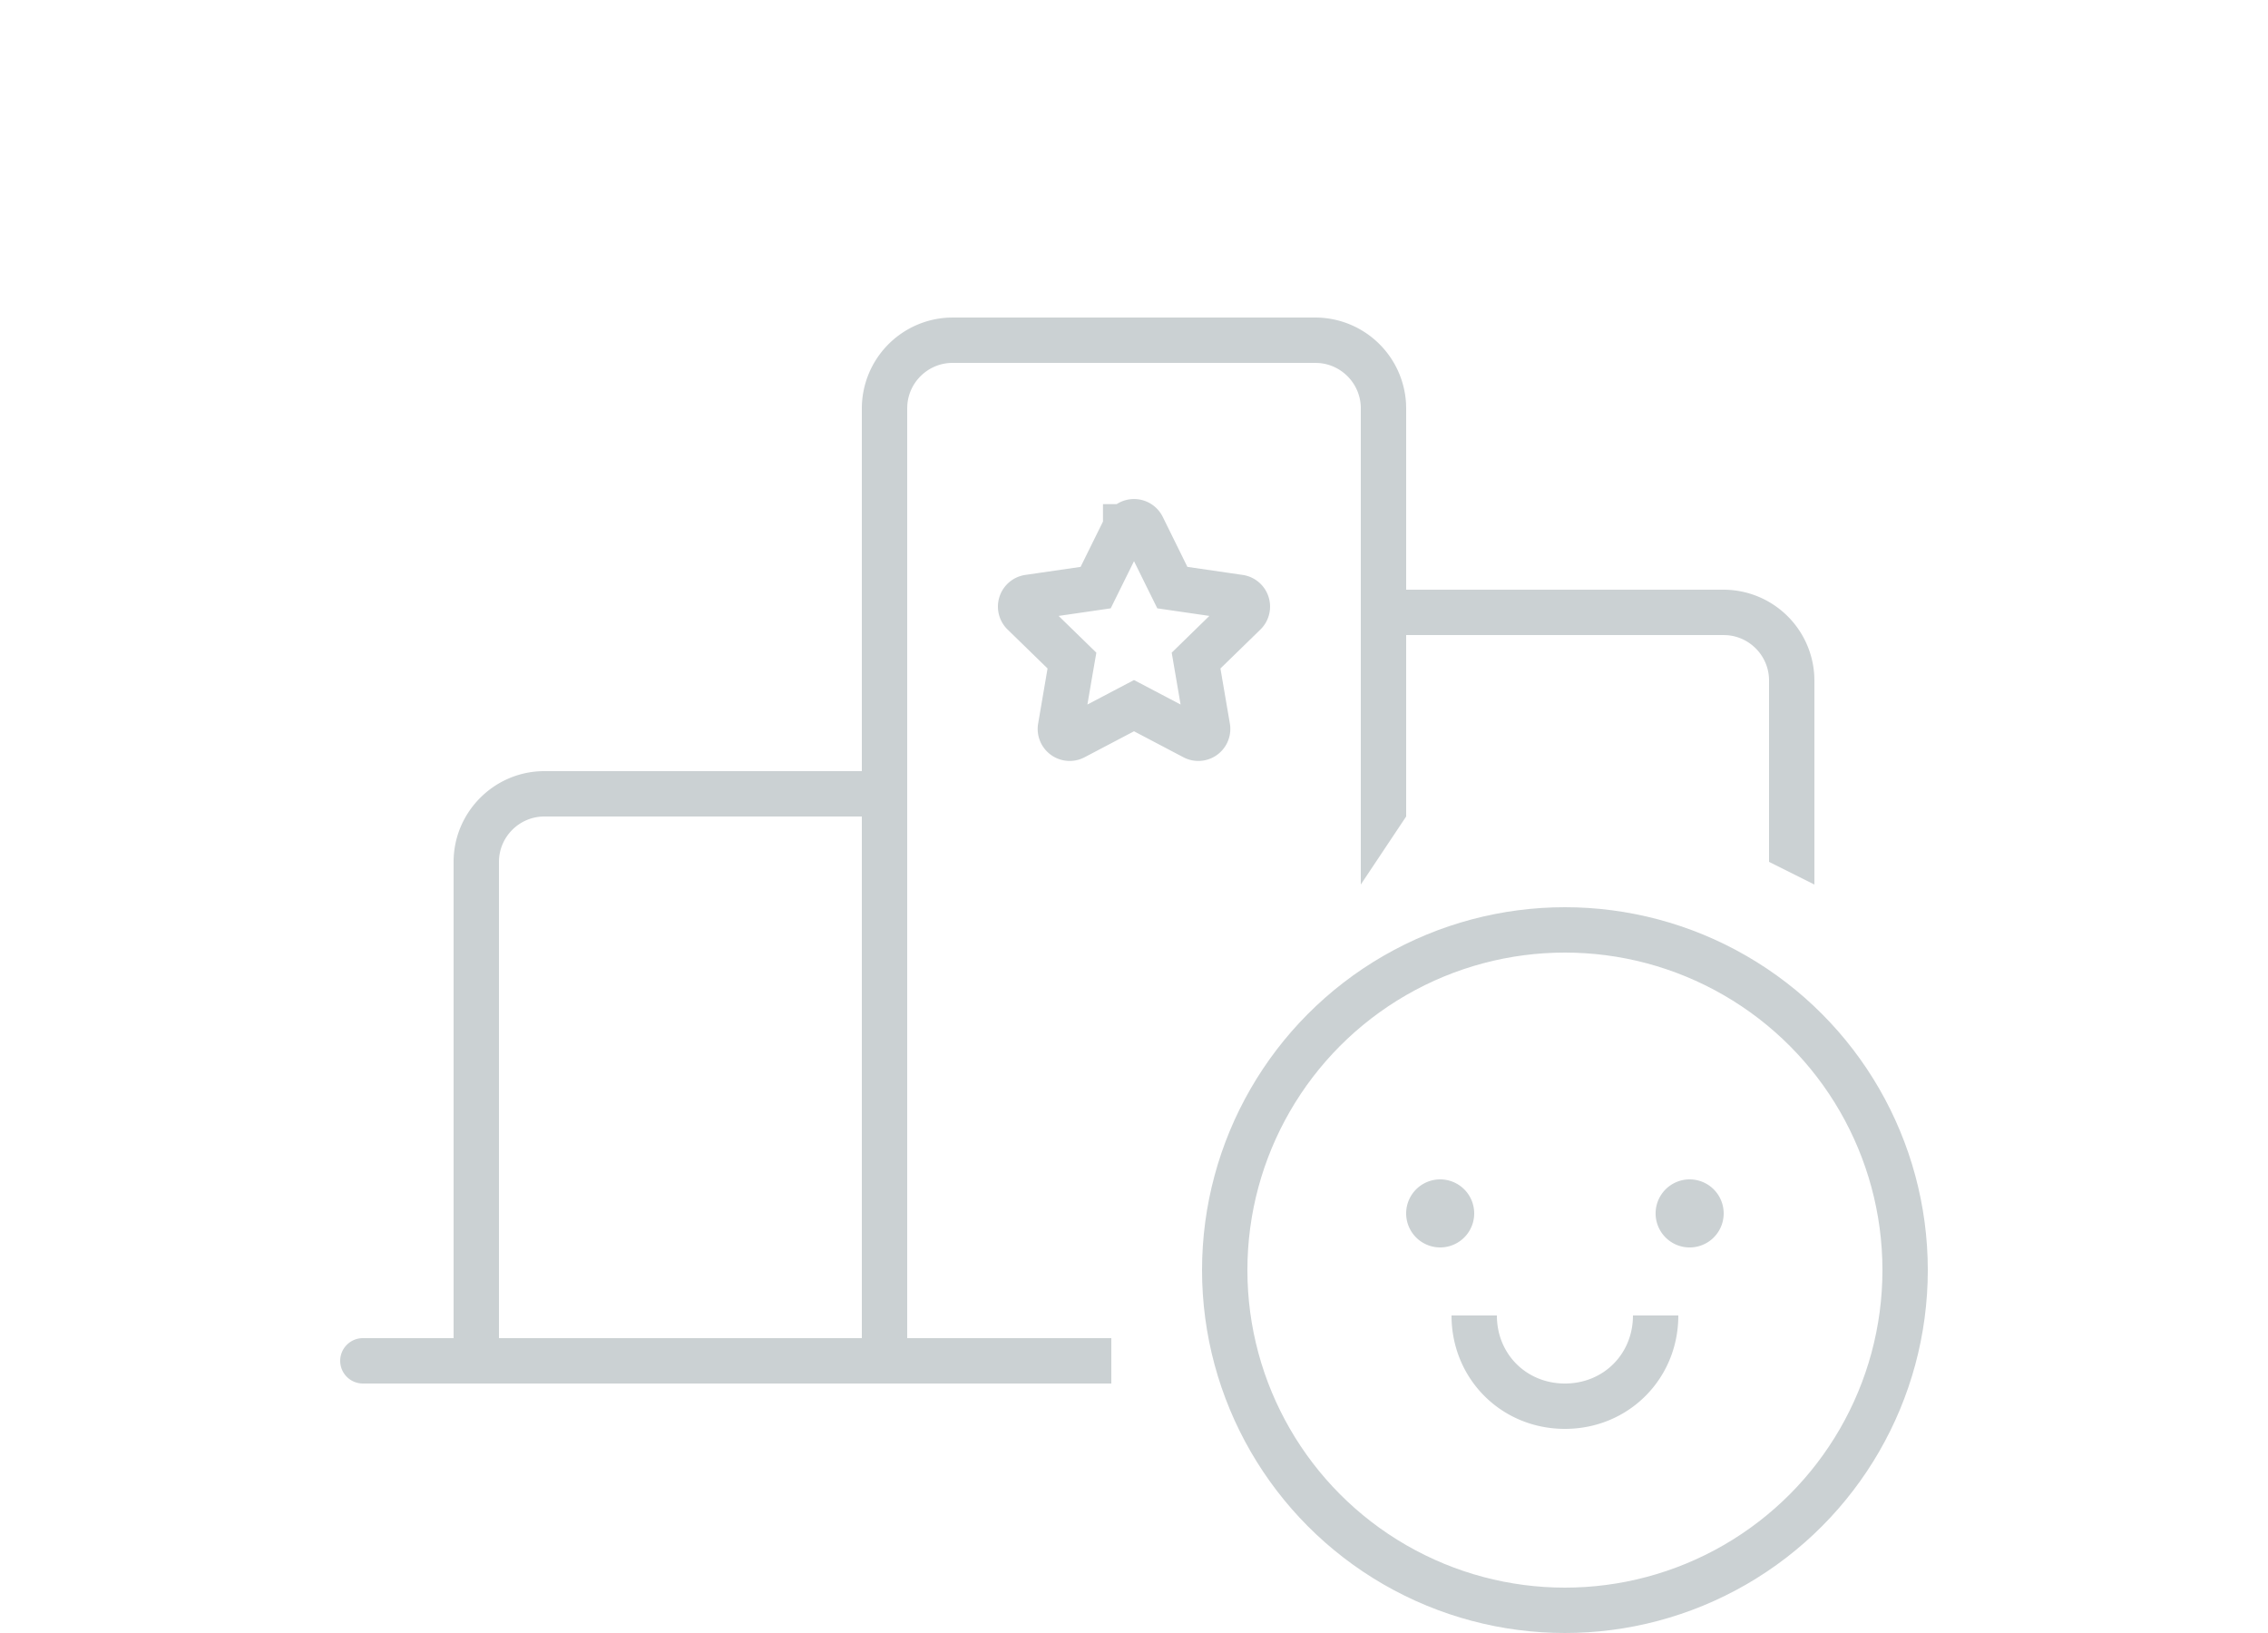 <svg width="100" height="72" viewBox="0 0 100 72" xmlns="http://www.w3.org/2000/svg">
  <g transform="translate(15 14)" fill="none" fill-rule="evenodd">
    <path d="M51 44c0 1.7 1.3 3 3 3s3-1.3 3-3h2c0 2.8-2.2 5-5 5s-5-2.2-5-5h2zm8.5-6a1.5 1.5 0 1 1-.001 3.001A1.5 1.5 0 0 1 59.5 38zm-11 0a1.5 1.5 0 1 1 0 3 1.5 1.5 0 0 1 0-3z" fill="#CBD1D3"/>
    <circle stroke="#CBD1D3" stroke-width="2" cx="54" cy="42" r="15"/>
    <path d="M23 22H9c-1.1 0-2 .9-2 2v21H5V24c0-2.2 1.8-4 4-4h14V4A4.013 4.013 0 0 1 26.801.005L27 0h16a4.013 4.013 0 0 1 3.995 3.801L47 4v8h14a4.013 4.013 0 0 1 3.995 3.801L65 16v9l-2-1v-8c0-1.05-.82-1.918-1.851-1.994L61 14H47v8l-2 3V4c0-1.05-.82-1.918-1.851-1.994L43 2H27c-1.05 0-1.918.82-1.994 1.851L25 4v41h9v2H1a1 1 0 0 1 0-2h22V22z" fill="#CBD1D3"/>
    <path d="M34.632 9.228v.002l-1.323 2.678-.52.076-2.437.354a.412.412 0 0 0-.228.702l2.14 2.085-.09.518-.415 2.427a.411.411 0 0 0 .597.433L35 17.113l.465.244 2.179 1.146a.41.41 0 0 0 .434-.031.412.412 0 0 0 .163-.403l-.504-2.944.376-.367 1.763-1.718a.412.412 0 0 0-.229-.702l-2.956-.43-.233-.471L35.37 9.23a.413.413 0 0 0-.737-.002z" stroke="#CBD1D3" stroke-width="2"/>
  </g>
</svg>
